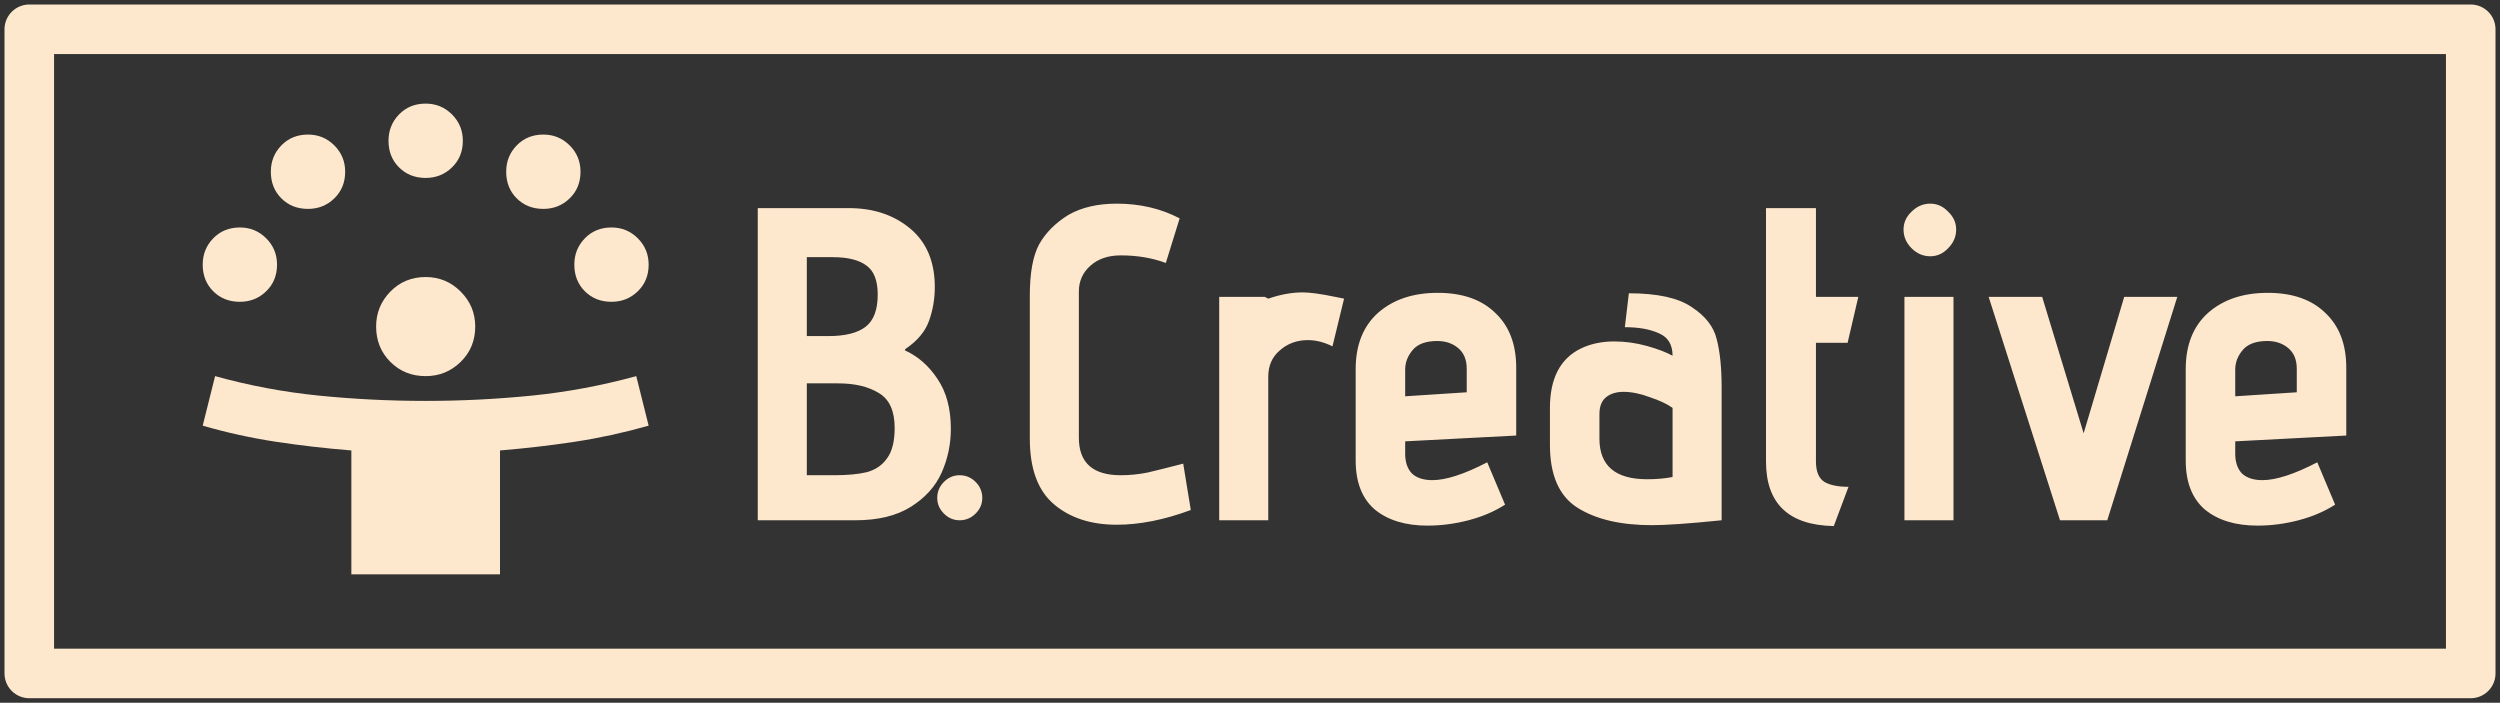 <svg width="185" height="52" viewBox="0 0 185 52" fill="none" xmlns="http://www.w3.org/2000/svg">
<rect x="0" y="0" width="185" height="52" fill="#333333" stroke="none"/>
<mask id="mask0_4_81" style="mask-type:alpha" maskUnits="userSpaceOnUse" x="9" y="4" width="45" height="44">
<rect x="9.5" y="4" width="44" height="44" fill="#D9D9D9"/>
</mask>
<g mask="url(#mask0_4_81)">
<path d="M26 42.5V33.333C24.106 33.181 22.249 32.967 20.431 32.692C18.613 32.417 16.803 32.02 15 31.5L15.917 27.833C18.453 28.536 21.019 29.017 23.617 29.277C26.214 29.537 28.842 29.667 31.5 29.667C34.128 29.667 36.74 29.537 39.337 29.277C41.935 29.017 44.517 28.536 47.083 27.833L48 31.5C46.167 32.02 44.341 32.417 42.523 32.692C40.705 32.967 38.864 33.181 37 33.333V42.5H26ZM31.5 27.833C30.461 27.833 29.59 27.482 28.887 26.779C28.185 26.076 27.833 25.206 27.833 24.167C27.833 23.158 28.185 22.295 28.887 21.577C29.59 20.859 30.461 20.5 31.5 20.5C32.508 20.5 33.371 20.859 34.09 21.577C34.808 22.295 35.167 23.158 35.167 24.167C35.167 25.206 34.808 26.076 34.09 26.779C33.371 27.482 32.508 27.833 31.5 27.833ZM17.75 22.333C16.956 22.333 16.299 22.074 15.779 21.554C15.26 21.035 15 20.378 15 19.583C15 18.82 15.26 18.17 15.779 17.635C16.299 17.101 16.956 16.833 17.75 16.833C18.514 16.833 19.163 17.101 19.698 17.635C20.233 18.17 20.5 18.82 20.5 19.583C20.5 20.378 20.233 21.035 19.698 21.554C19.163 22.074 18.514 22.333 17.75 22.333ZM45.25 22.333C44.456 22.333 43.799 22.074 43.279 21.554C42.76 21.035 42.5 20.378 42.5 19.583C42.5 18.82 42.76 18.17 43.279 17.635C43.799 17.101 44.456 16.833 45.25 16.833C46.014 16.833 46.663 17.101 47.198 17.635C47.733 18.17 48 18.82 48 19.583C48 20.378 47.733 21.035 47.198 21.554C46.663 22.074 46.014 22.333 45.25 22.333ZM22.792 15.458C21.997 15.458 21.34 15.199 20.821 14.679C20.301 14.16 20.042 13.503 20.042 12.708C20.042 11.944 20.301 11.295 20.821 10.76C21.34 10.226 21.997 9.958 22.792 9.958C23.556 9.958 24.205 10.226 24.74 10.76C25.274 11.295 25.542 11.944 25.542 12.708C25.542 13.503 25.274 14.16 24.74 14.679C24.205 15.199 23.556 15.458 22.792 15.458ZM40.208 15.458C39.414 15.458 38.757 15.199 38.237 14.679C37.718 14.16 37.458 13.503 37.458 12.708C37.458 11.944 37.718 11.295 38.237 10.76C38.757 10.226 39.414 9.958 40.208 9.958C40.972 9.958 41.621 10.226 42.156 10.76C42.691 11.295 42.958 11.944 42.958 12.708C42.958 13.503 42.691 14.16 42.156 14.679C41.621 15.199 40.972 15.458 40.208 15.458ZM31.5 13.167C30.706 13.167 30.049 12.907 29.529 12.387C29.01 11.868 28.75 11.211 28.75 10.417C28.75 9.653 29.01 9.003 29.529 8.469C30.049 7.934 30.706 7.667 31.5 7.667C32.264 7.667 32.913 7.934 33.448 8.469C33.983 9.003 34.25 9.653 34.25 10.417C34.25 11.211 33.983 11.868 33.448 12.387C32.913 12.907 32.264 13.167 31.5 13.167Z" fill="#FDE8CD"/>
</g>
<path d="M56.074 15.4H62.806C64.632 15.4 66.15 15.906 67.36 16.918C68.57 17.93 69.175 19.371 69.175 21.241C69.175 22.121 69.032 22.957 68.746 23.749C68.46 24.541 67.877 25.234 66.997 25.828L66.964 25.894V25.927C67.932 26.367 68.735 27.071 69.373 28.039C70.033 29.007 70.363 30.239 70.363 31.735C70.363 32.879 70.132 33.968 69.67 35.002C69.208 36.014 68.449 36.85 67.393 37.51C66.337 38.17 64.973 38.5 63.301 38.5H56.074V15.4ZM61.288 24.871C62.542 24.871 63.466 24.64 64.06 24.178C64.654 23.716 64.951 22.924 64.951 21.802C64.951 20.768 64.676 20.053 64.126 19.657C63.576 19.239 62.74 19.03 61.618 19.03H59.704V24.871H61.288ZM61.717 35.167C62.729 35.167 63.543 35.09 64.159 34.936C64.797 34.76 65.292 34.419 65.644 33.913C66.018 33.407 66.205 32.659 66.205 31.669C66.205 30.415 65.82 29.557 65.05 29.095C64.28 28.611 63.268 28.369 62.014 28.369H59.704V35.167H61.717ZM72.689 36.85C72.689 37.29 72.524 37.675 72.194 38.005C71.864 38.335 71.468 38.5 71.006 38.5C70.566 38.5 70.181 38.335 69.851 38.005C69.521 37.675 69.356 37.29 69.356 36.85C69.356 36.388 69.521 35.992 69.851 35.662C70.181 35.332 70.566 35.167 71.006 35.167C71.468 35.167 71.864 35.332 72.194 35.662C72.524 35.992 72.689 36.388 72.689 36.85ZM88.119 37.741C86.161 38.467 84.335 38.83 82.641 38.83C80.727 38.83 79.176 38.324 77.988 37.312C76.8 36.3 76.206 34.683 76.206 32.461V21.868C76.206 20.196 76.437 18.931 76.899 18.073C77.383 17.215 78.109 16.489 79.077 15.895C80.045 15.345 81.233 15.07 82.641 15.07C84.357 15.07 85.908 15.433 87.294 16.159L86.271 19.459C85.259 19.085 84.148 18.898 82.938 18.898C82.014 18.898 81.266 19.151 80.694 19.657C80.122 20.163 79.836 20.801 79.836 21.571V32.395C79.836 34.243 80.87 35.167 82.938 35.167C83.598 35.167 84.258 35.101 84.918 34.969C85.578 34.815 86.458 34.595 87.558 34.309L88.119 37.741ZM90.221 21.967H93.587L93.851 22.099C94.753 21.791 95.6 21.637 96.392 21.637C96.942 21.637 97.745 21.747 98.801 21.967L99.461 22.099L98.603 25.63C97.987 25.322 97.382 25.168 96.788 25.168C95.974 25.168 95.281 25.421 94.709 25.927C94.137 26.411 93.851 27.06 93.851 27.874V38.5H90.221V21.967ZM103.983 33.583C103.983 34.199 104.148 34.683 104.478 35.035C104.83 35.365 105.336 35.53 105.996 35.53C107.008 35.53 108.361 35.09 110.055 34.21L111.375 37.345C110.583 37.851 109.681 38.236 108.669 38.5C107.657 38.764 106.645 38.896 105.633 38.896C104.005 38.896 102.707 38.5 101.739 37.708C100.793 36.894 100.32 35.684 100.32 34.078V27.313C100.32 25.531 100.87 24.145 101.97 23.155C103.092 22.165 104.566 21.67 106.392 21.67C108.218 21.67 109.637 22.165 110.649 23.155C111.683 24.123 112.2 25.476 112.2 27.214V32.23L103.983 32.659V33.583ZM108.537 27.28C108.537 26.62 108.328 26.114 107.91 25.762C107.492 25.41 106.975 25.234 106.359 25.234C105.523 25.234 104.918 25.454 104.544 25.894C104.17 26.334 103.983 26.818 103.983 27.346V29.326L108.537 29.029V27.28ZM127.4 38.5C125.024 38.742 123.308 38.863 122.252 38.863C119.942 38.863 118.105 38.434 116.741 37.576C115.377 36.718 114.695 35.167 114.695 32.923V30.184C114.695 28.006 115.454 26.543 116.972 25.795C117.698 25.443 118.523 25.267 119.447 25.267C120.261 25.267 121.064 25.377 121.856 25.597C122.648 25.817 123.286 26.059 123.77 26.323C123.77 25.509 123.44 24.959 122.78 24.673C122.12 24.365 121.273 24.211 120.239 24.211L120.536 21.703C122.648 21.703 124.199 22.044 125.189 22.726C126.201 23.386 126.817 24.178 127.037 25.102C127.279 26.026 127.4 27.214 127.4 28.666V38.5ZM123.77 30.184C123.374 29.898 122.813 29.634 122.087 29.392C121.383 29.128 120.734 28.996 120.14 28.996C119.612 28.996 119.183 29.128 118.853 29.392C118.523 29.656 118.358 30.074 118.358 30.646V32.461C118.358 34.463 119.535 35.464 121.889 35.464C122.571 35.464 123.198 35.409 123.77 35.299V30.184ZM135.7 38.929C132.356 38.863 130.684 37.268 130.684 34.144V15.4H134.38V21.967H137.515L136.723 25.366H134.38V34.144C134.38 34.892 134.589 35.398 135.007 35.662C135.425 35.904 136.019 36.025 136.789 36.025L135.7 38.929ZM142.842 18.964C142.314 18.964 141.852 18.766 141.456 18.37C141.06 17.974 140.862 17.512 140.862 16.984C140.862 16.478 141.06 16.038 141.456 15.664C141.852 15.268 142.314 15.07 142.842 15.07C143.348 15.07 143.788 15.268 144.162 15.664C144.558 16.038 144.756 16.478 144.756 16.984C144.756 17.512 144.558 17.974 144.162 18.37C143.788 18.766 143.348 18.964 142.842 18.964ZM140.928 21.967H144.558V38.5H140.928V21.967ZM147.16 21.967H151.12L154.189 32.065L157.192 21.967H161.119L155.938 38.5H152.44L147.16 21.967ZM165.407 33.583C165.407 34.199 165.572 34.683 165.902 35.035C166.254 35.365 166.76 35.53 167.42 35.53C168.432 35.53 169.785 35.09 171.479 34.21L172.799 37.345C172.007 37.851 171.105 38.236 170.093 38.5C169.081 38.764 168.069 38.896 167.057 38.896C165.429 38.896 164.131 38.5 163.163 37.708C162.217 36.894 161.744 35.684 161.744 34.078V27.313C161.744 25.531 162.294 24.145 163.394 23.155C164.516 22.165 165.99 21.67 167.816 21.67C169.642 21.67 171.061 22.165 172.073 23.155C173.107 24.123 173.624 25.476 173.624 27.214V32.23L165.407 32.659V33.583ZM169.961 27.28C169.961 26.62 169.752 26.114 169.334 25.762C168.916 25.41 168.399 25.234 167.783 25.234C166.947 25.234 166.342 25.454 165.968 25.894C165.594 26.334 165.407 26.818 165.407 27.346V29.326L169.961 29.029V27.28Z" fill="#FDE8CD"/>
<rect x="2.167" y="2.167" width="180.667" height="47.667" stroke="#FDE8CD" stroke-width="3.667" stroke-linejoin="round"/>
</svg>
